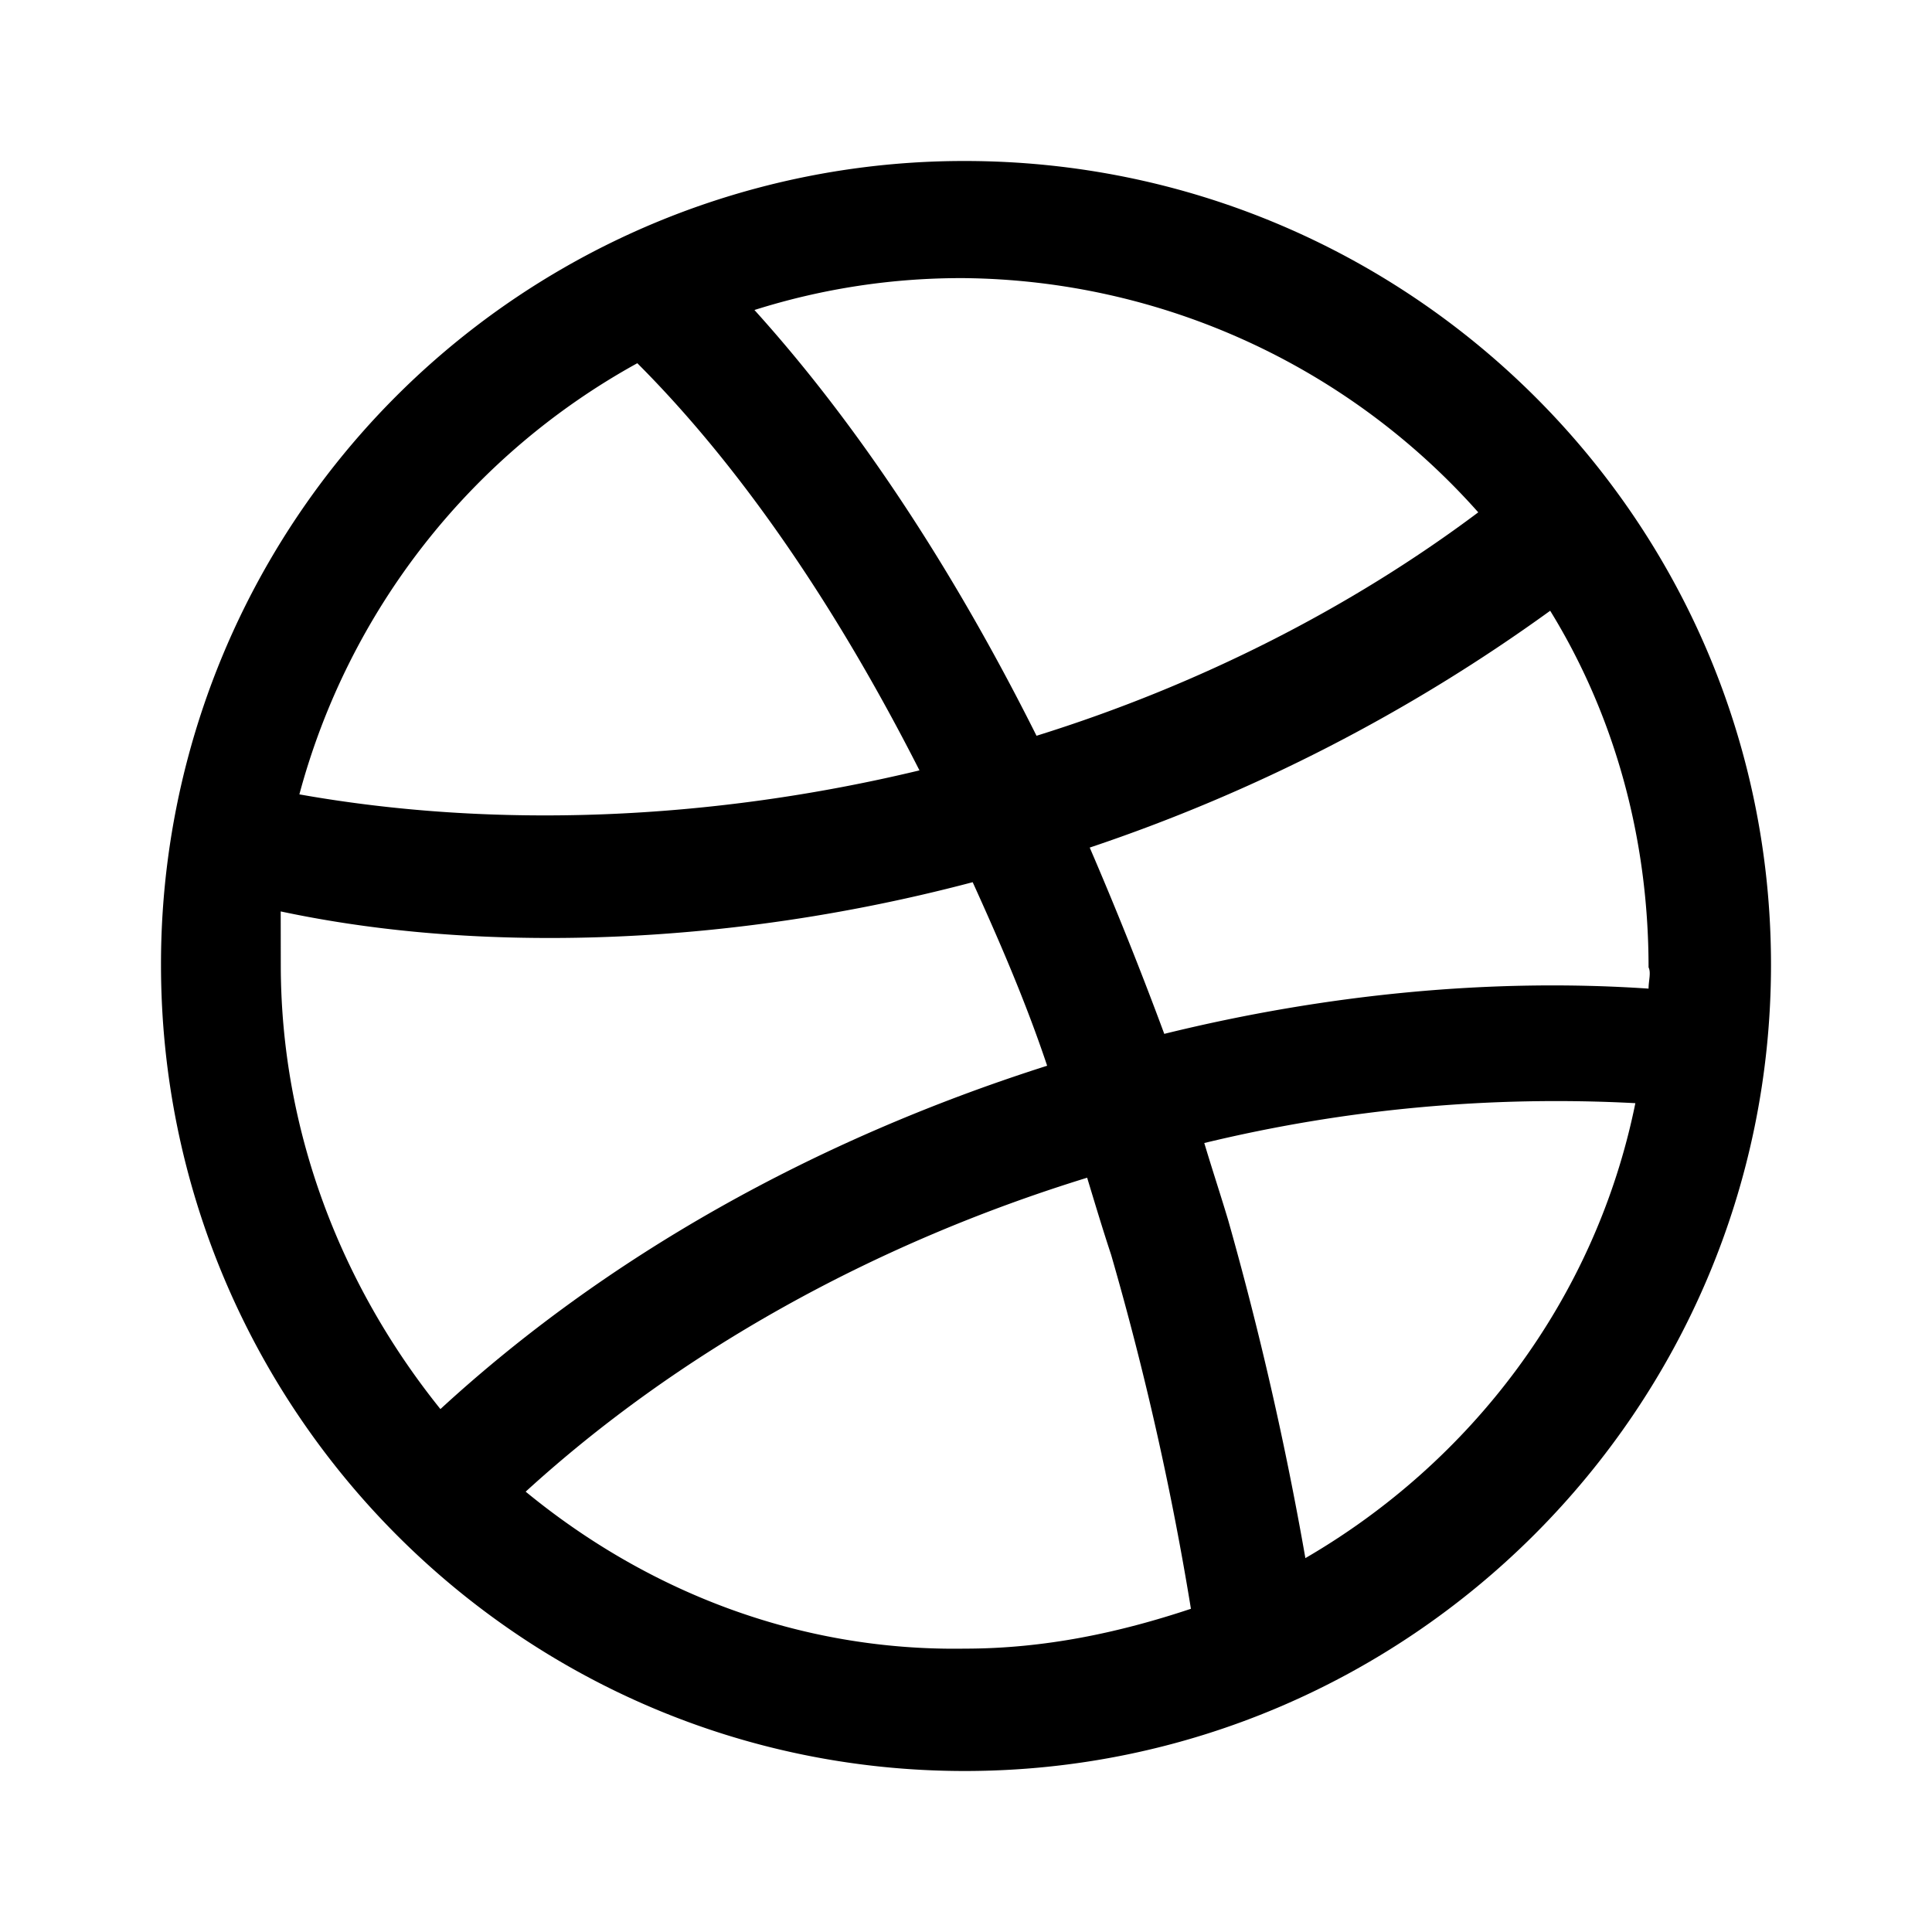 <svg xmlns="http://www.w3.org/2000/svg" xmlns:xlink="http://www.w3.org/1999/xlink" width="24" height="24" viewBox="0 0 24 24"><path fill="currentColor" d="M11.984 2A9.975 9.975 0 0 0 2 11.984C2 17.504 6.463 22 11.984 22C17.504 22 22 17.504 22 11.984C22 6.462 17.504 2 11.984 2m8.495 10.281c-1.95-.132-4 .066-6.016.562a48 48 0 0 0-.926-2.314a21.3 21.3 0 0 0 5.72-2.942c.793 1.289 1.222 2.81 1.222 4.43c.033.066 0 .165 0 .264m-2.115-5.917c-1.587 1.19-3.471 2.148-5.488 2.776c-1.058-2.115-2.248-3.9-3.504-5.289a8.5 8.5 0 0 1 2.611-.396a8.66 8.66 0 0 1 6.38 2.909M7.917 4.512c1.257 1.257 2.447 2.976 3.505 5.058c-2.612.628-5.29.727-7.703.298a8.68 8.68 0 0 1 4.198-5.356m-4.43 6.81c1.092.232 2.215.33 3.34.33c1.718 0 3.504-.23 5.256-.693c.33.727.66 1.487.925 2.28c-2.909.926-5.487 2.38-7.537 4.265c-1.223-1.52-1.983-3.438-1.983-5.52zM6.53 18.53c1.884-1.72 4.297-3.075 6.975-3.9c.1.33.199.66.298.958c.43 1.487.76 2.975.991 4.397c-.892.297-1.818.495-2.81.495c-2.082.033-3.966-.727-5.454-1.95m9.686.826a42 42 0 0 0-.959-4.198c-.099-.33-.198-.628-.297-.959a18.6 18.6 0 0 1 5.355-.495c-.496 2.446-2.05 4.462-4.1 5.652"/></svg>